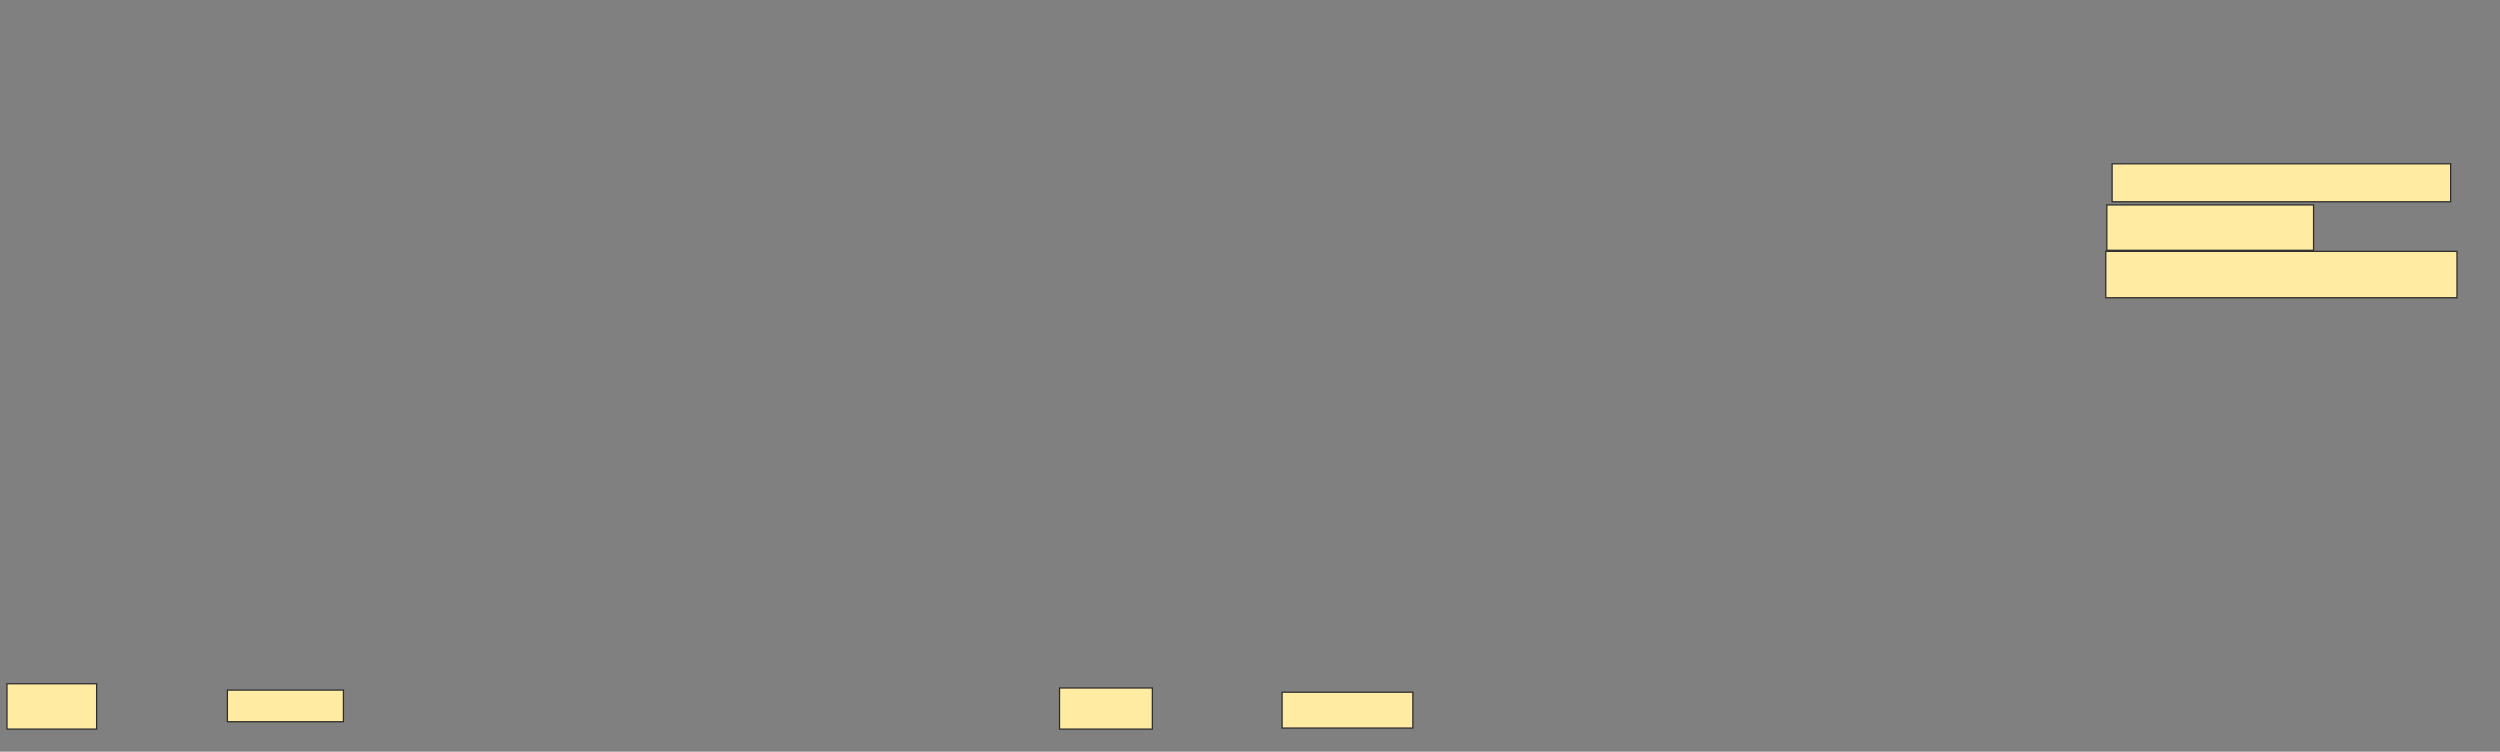 <svg xmlns="http://www.w3.org/2000/svg" width="1959" height="589">
 <rect width="100%" height="100%" fill="#808080" stroke="none"/>
 <!-- Created with Image Occlusion Enhanced -->
 <g>
  <title>Labels</title>
 </g>
 <g>
  <title>Masks</title>
  <rect id="c6c96cc8984e40c4880c8077dbebcdf3-ao-1" height="24.793" width="90.909" y="540.752" x="178.19" stroke="#2D2D2D" fill="#FFEBA2"/>
  <rect id="c6c96cc8984e40c4880c8077dbebcdf3-ao-2" height="35.537" width="70.248" y="535.793" x="5.463" stroke="#2D2D2D" fill="#FFEBA2"/>
  <rect id="c6c96cc8984e40c4880c8077dbebcdf3-ao-3" height="32.231" width="72.727" y="539.099" x="830.256" stroke="#2D2D2D" fill="#FFEBA2"/>
  <rect id="c6c96cc8984e40c4880c8077dbebcdf3-ao-4" height="28.099" width="102.479" y="542.405" x="1004.636" stroke="#2D2D2D" fill="#FFEBA2"/>
  
  <rect id="c6c96cc8984e40c4880c8077dbebcdf3-ao-6" height="29.752" width="265.289" y="128.355" x="1655.05" stroke="#2D2D2D" fill="#FFEBA2"/>
  <rect id="c6c96cc8984e40c4880c8077dbebcdf3-ao-7" height="35.537" width="161.983" y="160.587" x="1650.918" stroke="#2D2D2D" fill="#FFEBA2"/>
  <rect id="c6c96cc8984e40c4880c8077dbebcdf3-ao-8" height="36.364" width="275.207" y="196.95" x="1650.091" stroke="#2D2D2D" fill="#FFEBA2"/>
 </g>
</svg>